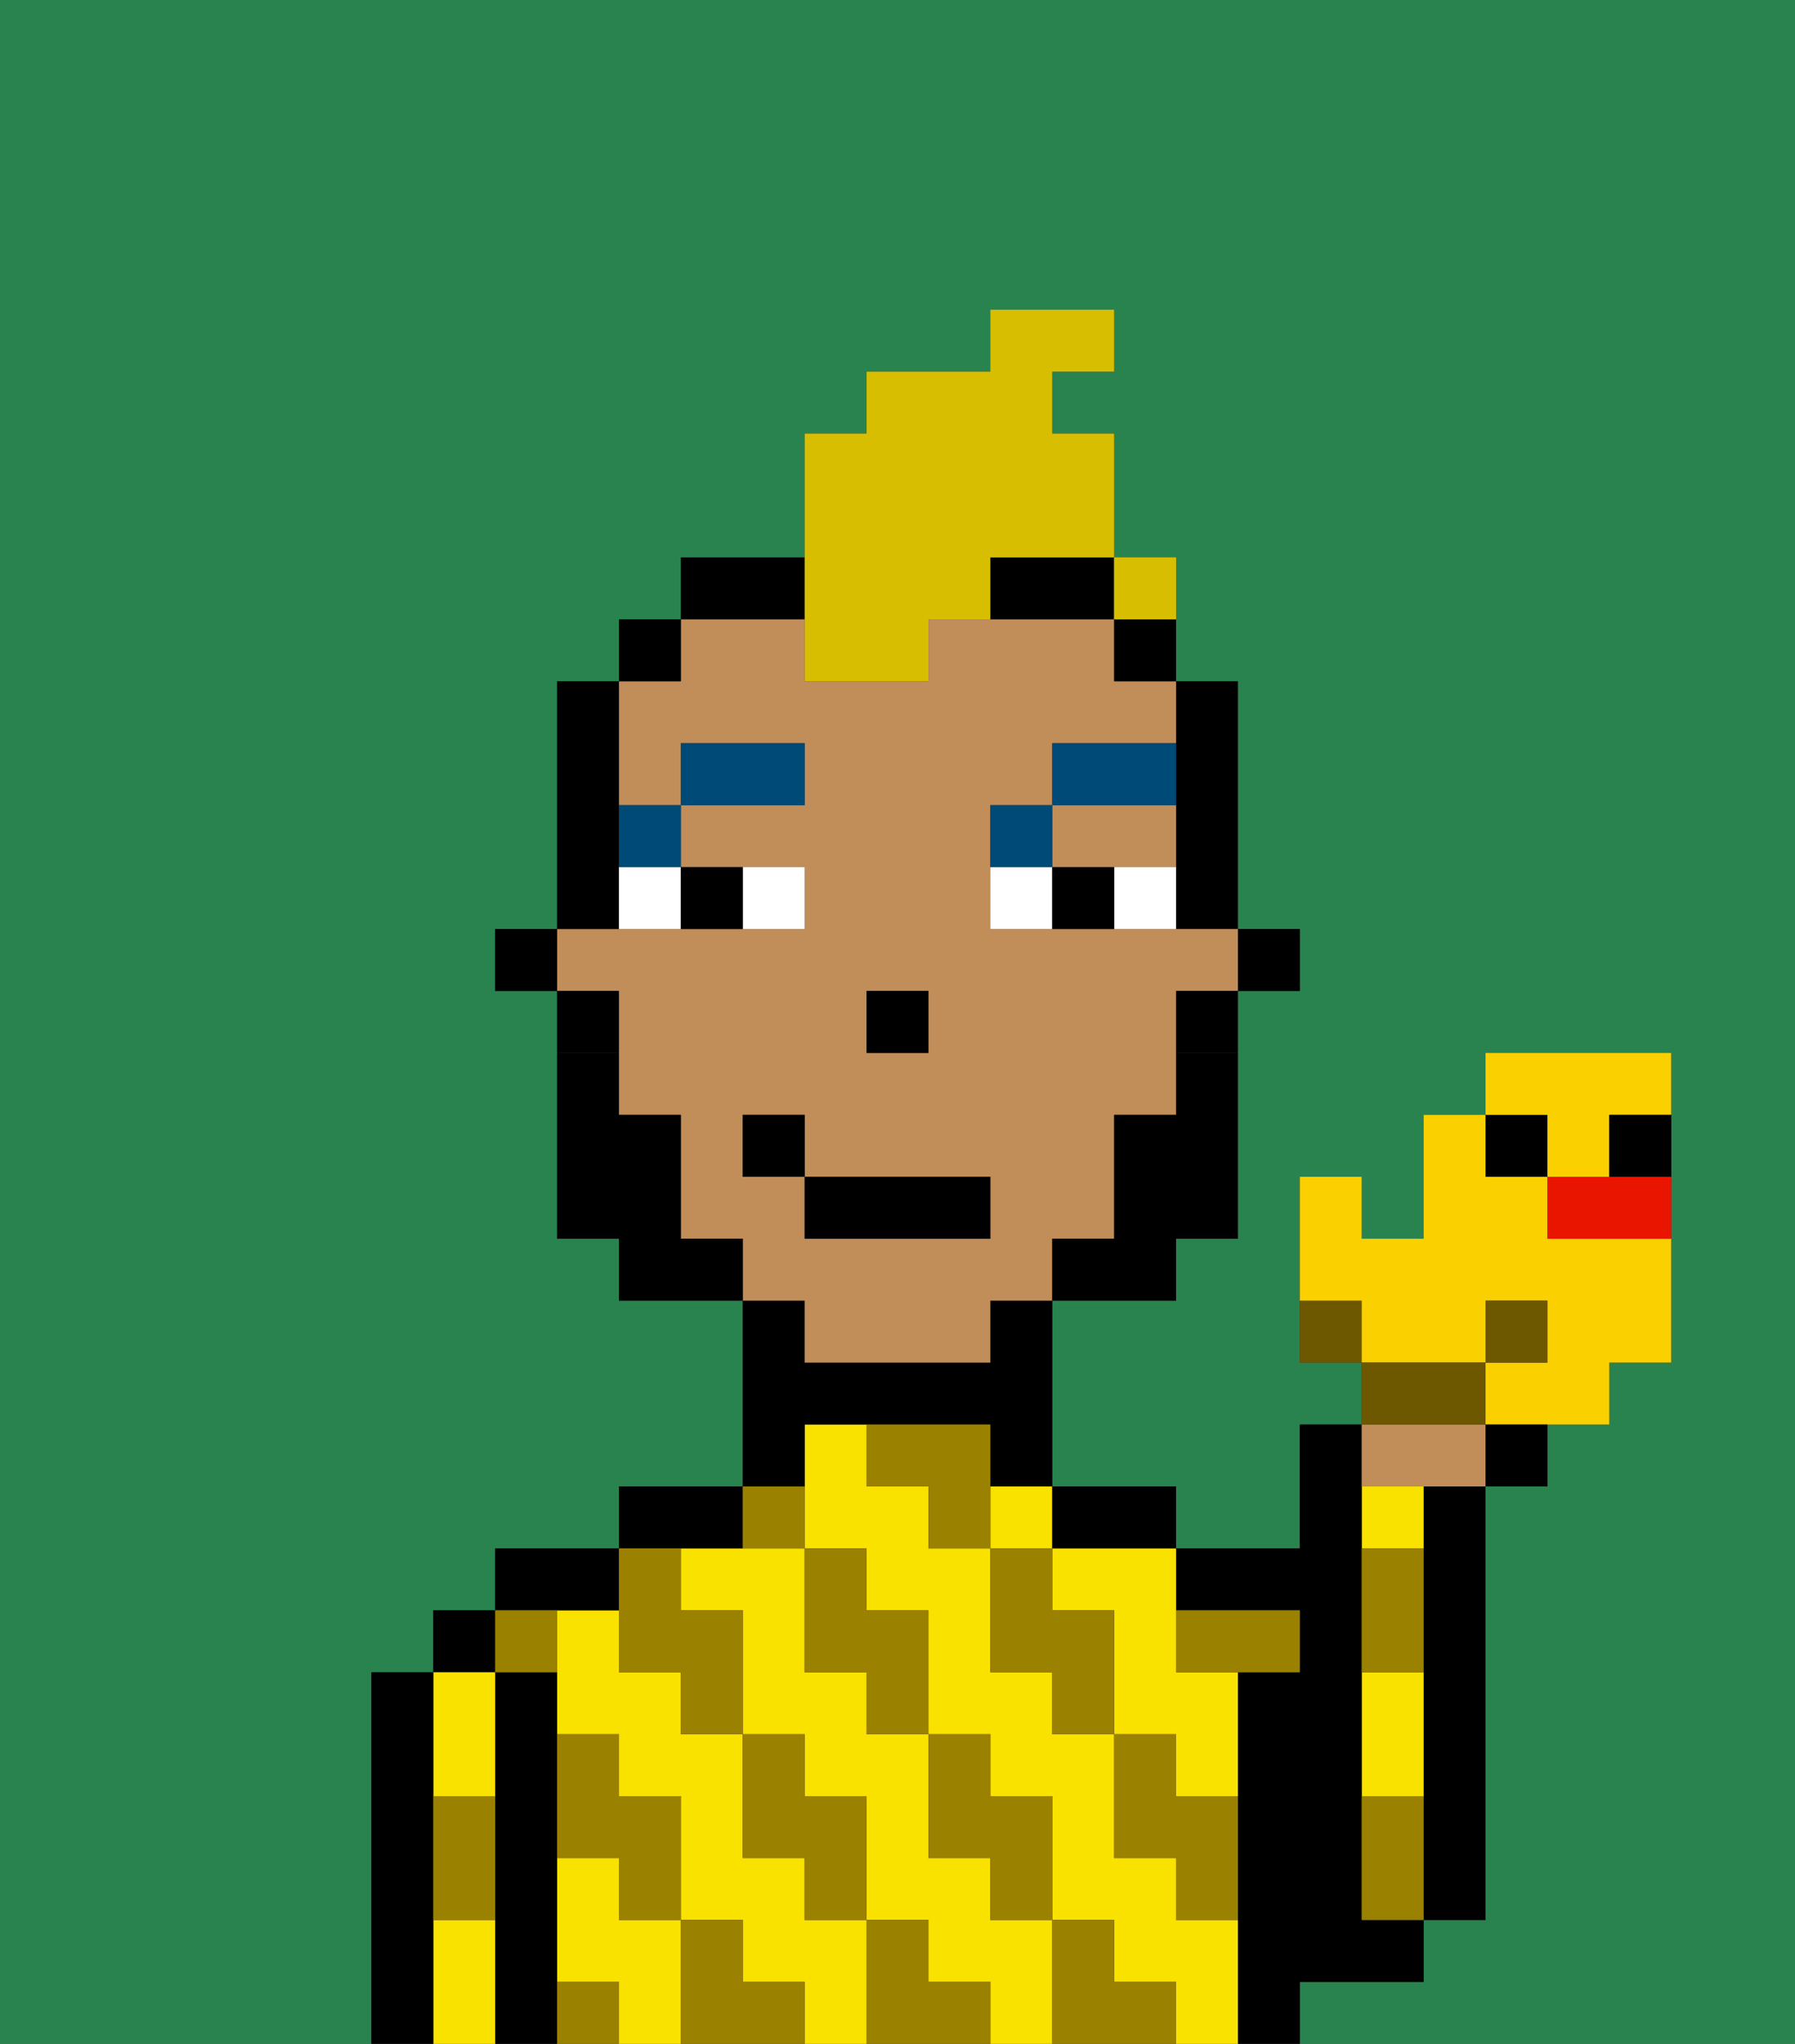 <svg xmlns="http://www.w3.org/2000/svg" viewBox="0 0 29 33"><rect x="0" y="0" width="29" height="33" fill="#333333" stroke="none"/><defs><style>polygon,rect,path{shape-rendering:crispedges;}.ja128-1{fill:#29834f;}.ja128-2{fill:#000000;}.ja128-3{fill:#f9e100;}.ja128-4{fill:#9b8100;}.ja128-5{fill:#c18d59;}.ja128-6{fill:#ffffff;}.ja128-7{fill:#004a77;}.ja128-8{fill:#000000;}.ja128-9{fill:#d8be00;}.ja128-10{fill:#6d5800;}.ja128-11{fill:#fad000;}.ja128-12{fill:#ea1500;}</style></defs><path class="ja128-1" d="M0,33H6V27H7V26H8V25h2V24h2V21H10V20H9V16H8V15H9V11h1V10h1V9h2V7h1V6h2V5h2V6H17V7h1V9h1v2h1v4h1v1H20v4H19v1H17v3h2v1h2V23h1V22H21V19h1v1h1V18h1V17h3v5H26v1H25v1H24v7H23v1H21v1h8V0H0Z"/><path class="ja128-2" d="M23,25v6h1V24H23Z"/><rect class="ja128-3" x="22" y="24" width="1" height="1"/><path class="ja128-3" d="M23,28V27H22v2h1Z"/><path class="ja128-2" d="M22,32h1V31H22V23H21v2H19v1h2v1H20v6h1V32Z"/><path class="ja128-3" d="M16,31V30H15V28H14V27H13V25H11v1h1v2h1v1h1v2h1v1h1v1h1V31Z"/><path class="ja128-3" d="M13,31V30H12V28H11V27H10V26H9v2h1v1h1v2h1v1h1v1h1V31Z"/><path class="ja128-3" d="M19,31V30H18V28H17V27H16V25H15V24H14V23H13v2h1v1h1v2h1v1h1v2h1v1h1v1h1V31Z"/><path class="ja128-3" d="M10,31V30H9v2h1v1h1V31Z"/><path class="ja128-3" d="M17,25v1h1v2h1v1h1V27H19V25H17Z"/><rect class="ja128-3" x="16" y="24" width="1" height="1"/><path class="ja128-2" d="M18,25h1V24H17v1Z"/><path class="ja128-2" d="M13,23h3v1h1V21H16v1H13V21H12v3h1Z"/><path class="ja128-2" d="M12,25V24H10v1h2Z"/><path class="ja128-2" d="M10,26V25H8v1h2Z"/><path class="ja128-2" d="M9,31V27H8v6H9V31Z"/><rect class="ja128-2" x="7" y="26" width="1" height="1"/><path class="ja128-3" d="M7,31v2H8V31Z"/><path class="ja128-3" d="M8,29V27H7v2Z"/><path class="ja128-2" d="M7,30V27H6v6H7V30Z"/><path class="ja128-4" d="M19,28H18v2h1v1h1V29H19Z"/><path class="ja128-4" d="M17,26V25H16v2h1v1h1V26Z"/><path class="ja128-4" d="M22,29v2h1V29Z"/><path class="ja128-4" d="M20,27h1V26H19v1Z"/><path class="ja128-4" d="M23,26V25H22v2h1Z"/><path class="ja128-4" d="M18,32V31H17v2h2V32Z"/><path class="ja128-4" d="M16,30v1h1V29H16V28H15v2Z"/><path class="ja128-4" d="M16,23H14v1h1v1h1V23Z"/><path class="ja128-4" d="M14,27v1h1V26H14V25H13v2Z"/><path class="ja128-4" d="M15,32V31H14v2h2V32Z"/><path class="ja128-4" d="M13,30v1h1V29H13V28H12v2Z"/><path class="ja128-4" d="M13,25V24H12v1Z"/><path class="ja128-4" d="M10,27h1v1h1V26H11V25H10v2Z"/><path class="ja128-4" d="M12,32V31H11v2h2V32Z"/><path class="ja128-4" d="M10,30v1h1V29H10V28H9v2Z"/><path class="ja128-4" d="M9,32v1h1V32Z"/><path class="ja128-4" d="M9,27V26H8v1Z"/><path class="ja128-4" d="M7,30v1H8V29H7Z"/><rect class="ja128-2" x="20" y="15" width="1" height="1"/><path class="ja128-2" d="M19,13v2h1V11H19v2Z"/><path class="ja128-5" d="M18,14h1V13H17v1Z"/><path class="ja128-5" d="M13,22h3V21h1V20h1V18h1V16h1V15H16V13h1V12h2V11H18V10H15v1H13V10H11v1H10v2h1V12h2v1H11v1h2v1H9v1h1v2h1v2h1v1h1Zm1-6h1v1H14Zm-2,3V18h1v1h3v1H13V19Z"/><path class="ja128-2" d="M19,17h1V16H19Z"/><path class="ja128-2" d="M18,11h1V10H18Z"/><path class="ja128-2" d="M13,9H11v1h2Z"/><path class="ja128-2" d="M16,10h2V9H16Z"/><rect class="ja128-2" x="10" y="10" width="1" height="1"/><path class="ja128-2" d="M10,14V11H9v4h1Z"/><path class="ja128-2" d="M10,16H9v1h1Z"/><rect class="ja128-2" x="8" y="15" width="1" height="1"/><rect class="ja128-2" x="14" y="16" width="1" height="1"/><path class="ja128-6" d="M13,15V14H12v1Z"/><path class="ja128-6" d="M10,15h1V14H10Z"/><path class="ja128-6" d="M18,14v1h1V14Z"/><path class="ja128-6" d="M16,14v1h1V14Z"/><path class="ja128-2" d="M12,15V14H11v1Z"/><path class="ja128-2" d="M17,14v1h1V14Z"/><path class="ja128-7" d="M11,14V13H10v1Z"/><rect class="ja128-7" x="11" y="12" width="2" height="1"/><path class="ja128-7" d="M17,13H16v1h1Z"/><path class="ja128-7" d="M19,12H17v1h2Z"/><path class="ja128-8" d="M19,18H18v2H17v1h2V20h1V17H19Z"/><path class="ja128-8" d="M11,20V18H10V17H9v3h1v1h2V20Z"/><rect class="ja128-2" x="13" y="19" width="3" height="1"/><rect class="ja128-2" x="12" y="18" width="1" height="1"/><path class="ja128-9" d="M13,11h2V10h1V9h2V7H17V6h1V5H16V6H14V7H13v4Z"/><path class="ja128-9" d="M19,10V9H18v1Z"/><path class="ja128-10" d="M21,21v1h1V21Z"/><path class="ja128-11" d="M24,21h1v1H24v1h2V22h1V20H25V19H24V18H23v2H22V19H21v2h1v1h2Z"/><path class="ja128-5" d="M23,24h1V23H22v1Z"/><path class="ja128-10" d="M24,22H22v1h2Z"/><path class="ja128-2" d="M24,24h1V23H24Z"/><rect class="ja128-10" x="24" y="21" width="1" height="1"/><rect class="ja128-2" x="24" y="18" width="1" height="1"/><path class="ja128-12" d="M25,19v1h2V19H25Z"/><path class="ja128-11" d="M25,19h1V18h1V17H24v1h1Z"/><path class="ja128-2" d="M26,19h1V18H26Z"/><rect class="ja128-9" x="18" y="9" width="1" height="1"></rect></svg>